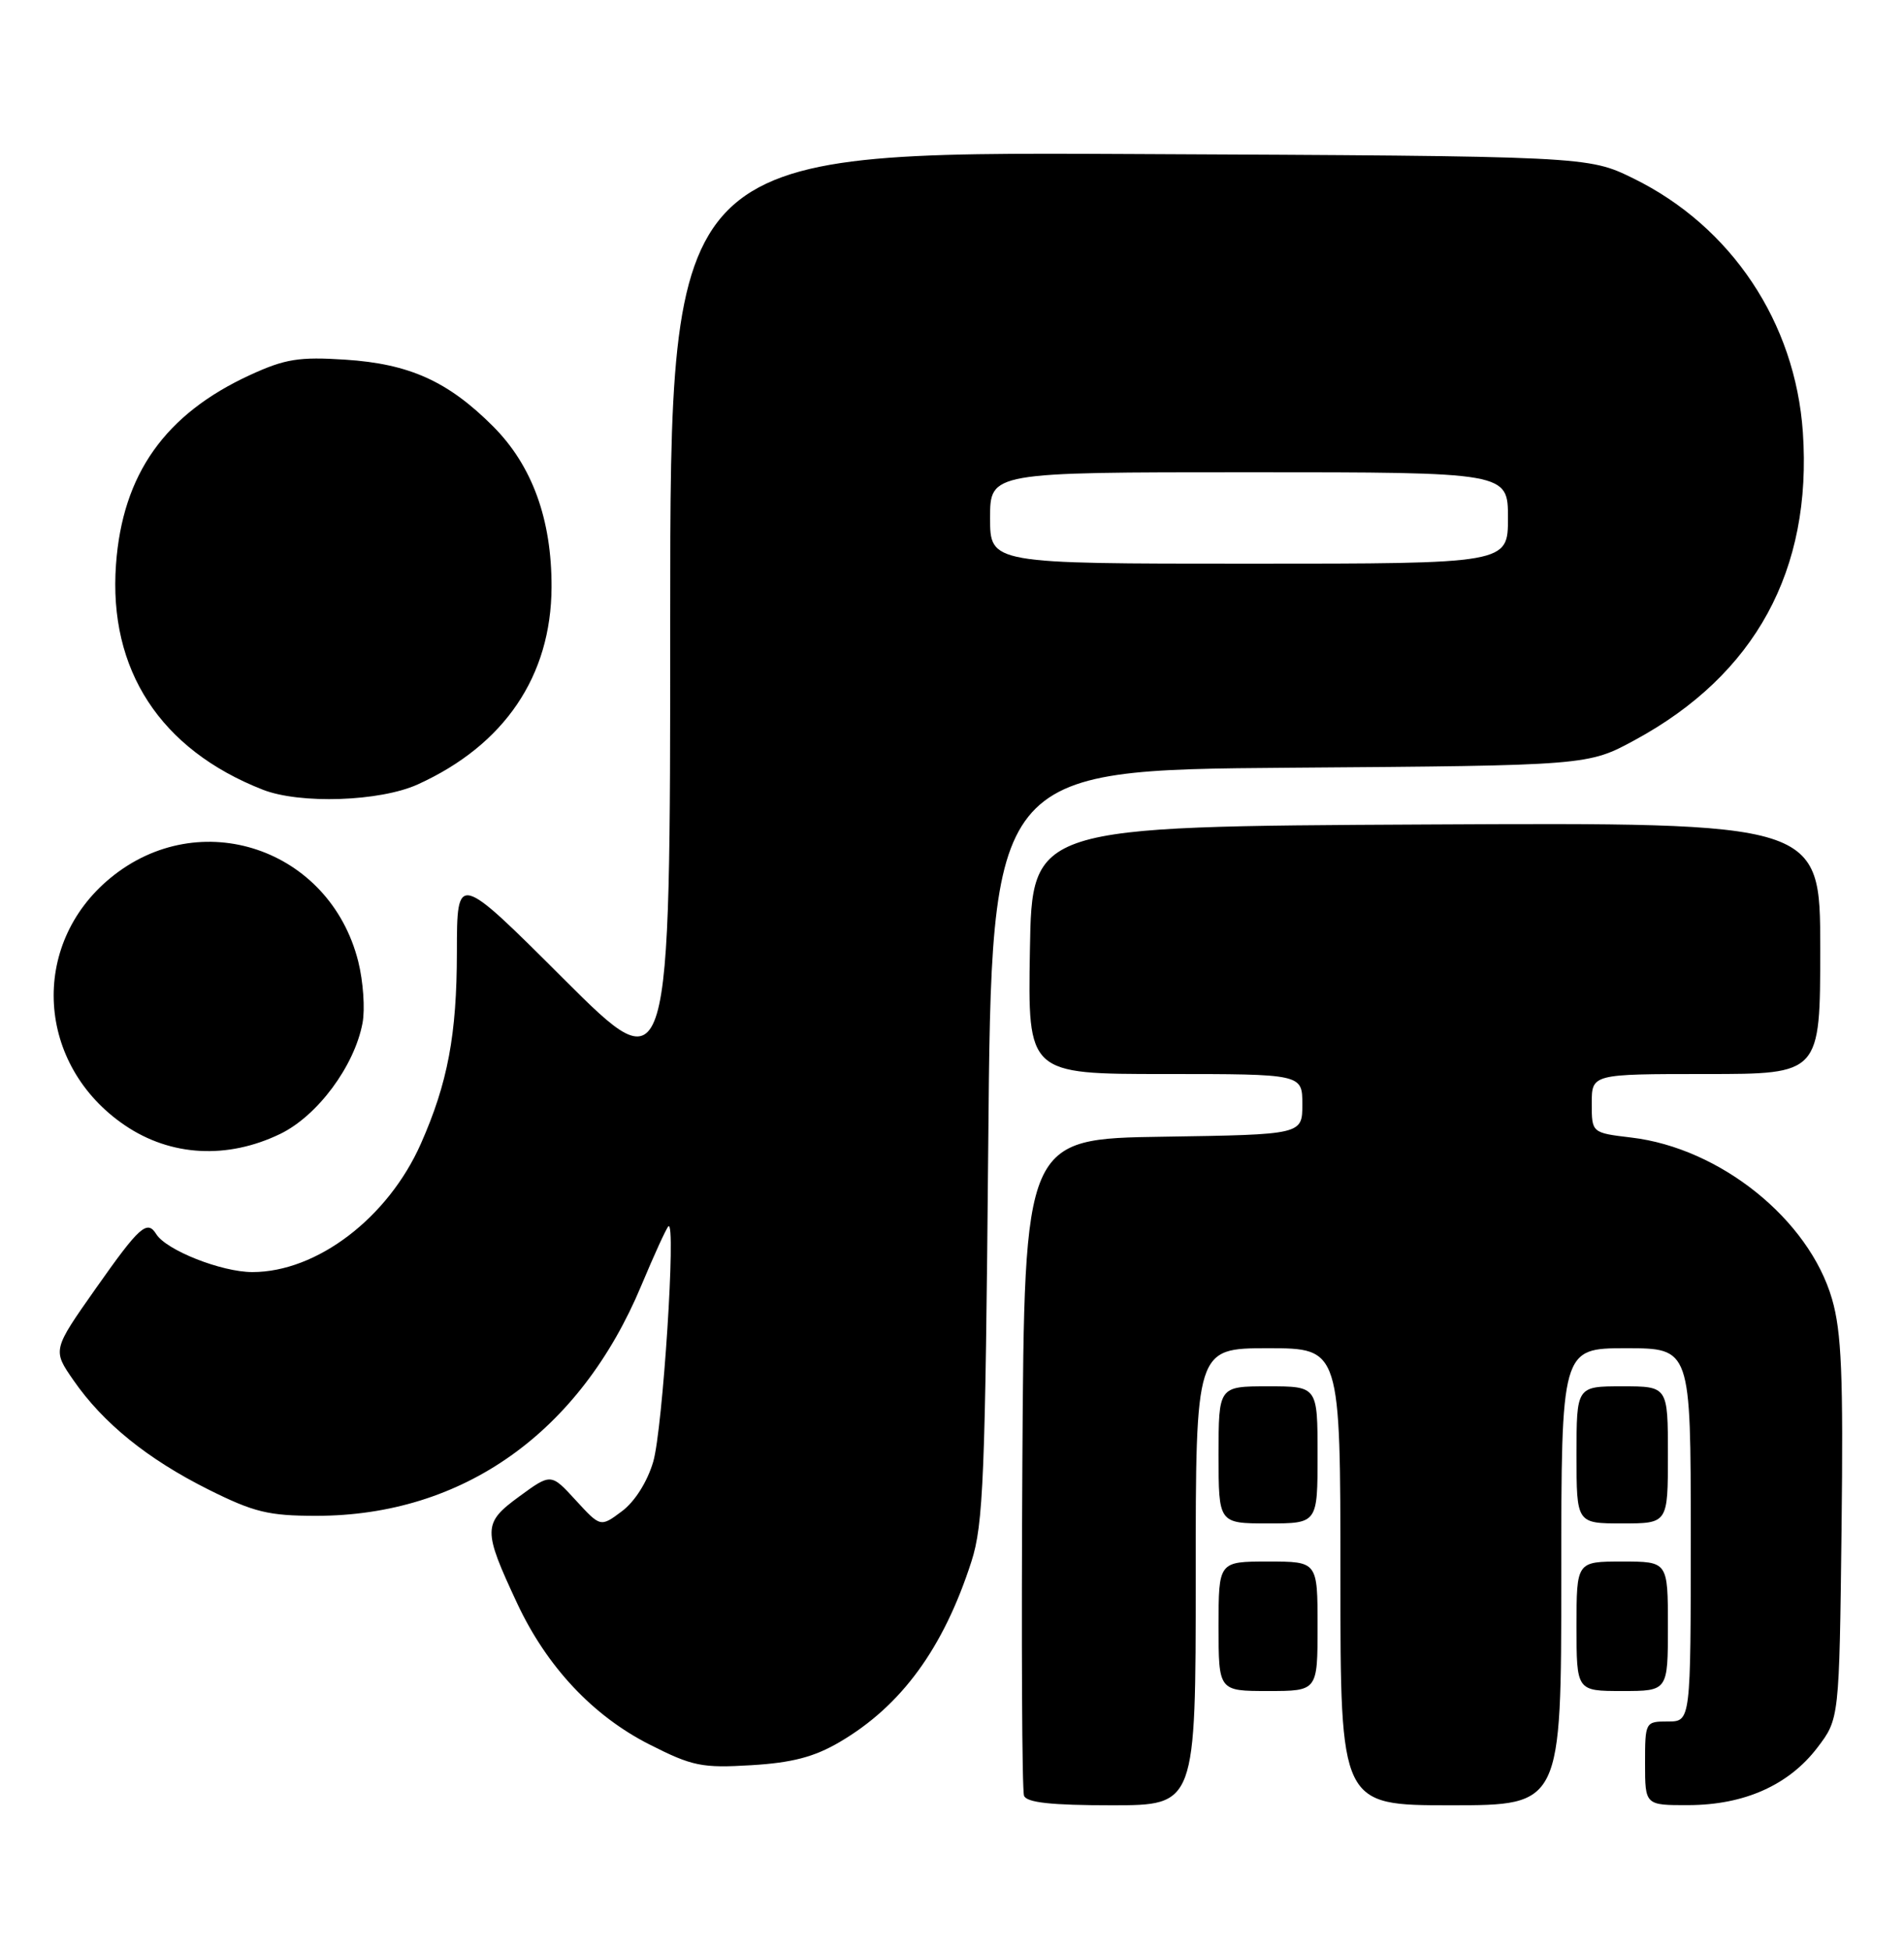 <?xml version="1.0" encoding="UTF-8" standalone="no"?>
<!DOCTYPE svg PUBLIC "-//W3C//DTD SVG 1.1//EN" "http://www.w3.org/Graphics/SVG/1.1/DTD/svg11.dtd" >
<svg xmlns="http://www.w3.org/2000/svg" xmlns:xlink="http://www.w3.org/1999/xlink" version="1.1" viewBox="0 0 250 256">
 <g >
 <path fill="currentColor"
d=" M 157.00 207.00 C 157.00 177.00 157.00 177.00 166.50 177.00 C 176.00 177.00 176.00 177.00 176.00 207.00 C 176.00 237.00 176.00 237.00 190.50 237.00 C 205.00 237.00 205.00 237.00 205.00 207.00 C 205.00 177.00 205.00 177.00 213.50 177.00 C 222.00 177.00 222.00 177.00 222.00 201.50 C 222.00 226.00 222.00 226.00 219.00 226.00 C 216.03 226.00 216.00 226.06 216.00 231.50 C 216.00 237.00 216.00 237.00 221.75 236.98 C 229.05 236.95 234.87 234.35 238.62 229.44 C 241.50 225.66 241.50 225.66 241.80 200.76 C 242.04 180.59 241.80 174.84 240.55 170.54 C 237.52 160.09 225.86 150.72 214.19 149.34 C 209.00 148.72 209.00 148.72 209.00 144.86 C 209.00 141.00 209.00 141.00 224.00 141.00 C 239.00 141.00 239.00 141.00 239.00 124.49 C 239.00 107.98 239.00 107.98 187.25 108.24 C 135.50 108.50 135.50 108.50 135.23 124.75 C 134.95 141.00 134.95 141.00 152.98 141.00 C 171.00 141.00 171.00 141.00 171.00 144.98 C 171.00 148.95 171.00 148.95 152.75 149.23 C 134.50 149.50 134.50 149.50 134.24 192.00 C 134.10 215.38 134.19 235.06 134.46 235.75 C 134.80 236.65 138.07 237.00 145.97 237.00 C 157.00 237.00 157.00 237.00 157.00 207.00 Z  M 110.23 228.71 C 118.36 223.95 123.88 216.38 127.55 205.00 C 129.12 200.13 129.37 193.88 129.76 150.29 C 130.19 101.09 130.19 101.09 169.34 100.79 C 208.50 100.50 208.50 100.50 214.67 97.15 C 230.47 88.58 237.96 74.86 236.72 56.75 C 235.73 42.33 227.33 29.73 214.48 23.43 C 208.50 20.50 208.50 20.50 148.25 20.22 C 88.00 19.94 88.00 19.94 88.00 81.21 C 88.00 142.47 88.00 142.47 74.00 128.50 C 60.00 114.53 60.00 114.53 59.99 125.01 C 59.98 135.85 58.79 142.17 55.27 150.13 C 50.96 159.88 41.61 167.00 33.14 167.00 C 29.09 167.00 21.82 164.13 20.51 162.01 C 19.32 160.10 18.30 161.02 12.60 169.12 C 6.89 177.23 6.89 177.23 9.65 181.21 C 13.54 186.83 19.37 191.55 27.37 195.55 C 33.34 198.53 35.25 199.00 41.53 199.00 C 60.76 199.00 76.16 188.08 84.23 168.71 C 85.89 164.75 87.47 161.28 87.76 161.00 C 88.81 159.99 87.02 187.65 85.77 191.90 C 84.99 194.55 83.34 197.15 81.66 198.40 C 78.85 200.50 78.85 200.50 75.60 196.96 C 72.35 193.41 72.35 193.41 68.18 196.46 C 63.38 199.97 63.37 200.78 67.91 210.50 C 71.80 218.81 77.85 225.26 85.28 229.02 C 90.92 231.88 92.17 232.13 98.64 231.74 C 104.00 231.42 106.90 230.66 110.23 228.71 Z  M 173.00 213.50 C 173.00 205.00 173.00 205.00 166.50 205.00 C 160.00 205.00 160.00 205.00 160.00 213.50 C 160.00 222.00 160.00 222.00 166.50 222.00 C 173.00 222.00 173.00 222.00 173.00 213.50 Z  M 219.00 213.50 C 219.00 205.00 219.00 205.00 213.00 205.00 C 207.00 205.00 207.00 205.00 207.00 213.50 C 207.00 222.00 207.00 222.00 213.00 222.00 C 219.00 222.00 219.00 222.00 219.00 213.50 Z  M 173.00 191.00 C 173.00 182.00 173.00 182.00 166.50 182.00 C 160.00 182.00 160.00 182.00 160.00 191.00 C 160.00 200.00 160.00 200.00 166.50 200.00 C 173.00 200.00 173.00 200.00 173.00 191.00 Z  M 219.00 191.00 C 219.00 182.00 219.00 182.00 213.00 182.00 C 207.00 182.00 207.00 182.00 207.00 191.00 C 207.00 200.00 207.00 200.00 213.00 200.00 C 219.00 200.00 219.00 200.00 219.00 191.00 Z  M 36.80 148.86 C 41.69 146.49 46.54 139.96 47.60 134.31 C 47.95 132.47 47.69 128.84 47.04 126.23 C 43.30 111.37 26.21 105.61 14.49 115.27 C 3.82 124.06 4.76 139.86 16.42 147.75 C 22.43 151.82 29.85 152.22 36.80 148.86 Z  M 54.85 102.98 C 66.23 97.82 72.37 88.77 72.42 77.09 C 72.45 68.18 69.88 61.12 64.74 55.97 C 58.82 50.05 53.76 47.77 45.36 47.22 C 39.28 46.82 37.43 47.12 32.86 49.22 C 21.67 54.36 16.08 62.25 15.23 74.12 C 14.23 87.94 21.05 98.40 34.50 103.67 C 39.39 105.59 49.89 105.23 54.85 102.98 Z  M 130.00 68.00 C 130.00 62.00 130.00 62.00 164.00 62.00 C 198.00 62.00 198.00 62.00 198.00 68.00 C 198.00 74.00 198.00 74.00 164.00 74.00 C 130.00 74.00 130.00 74.00 130.00 68.00 Z "/>
</g>
</svg>